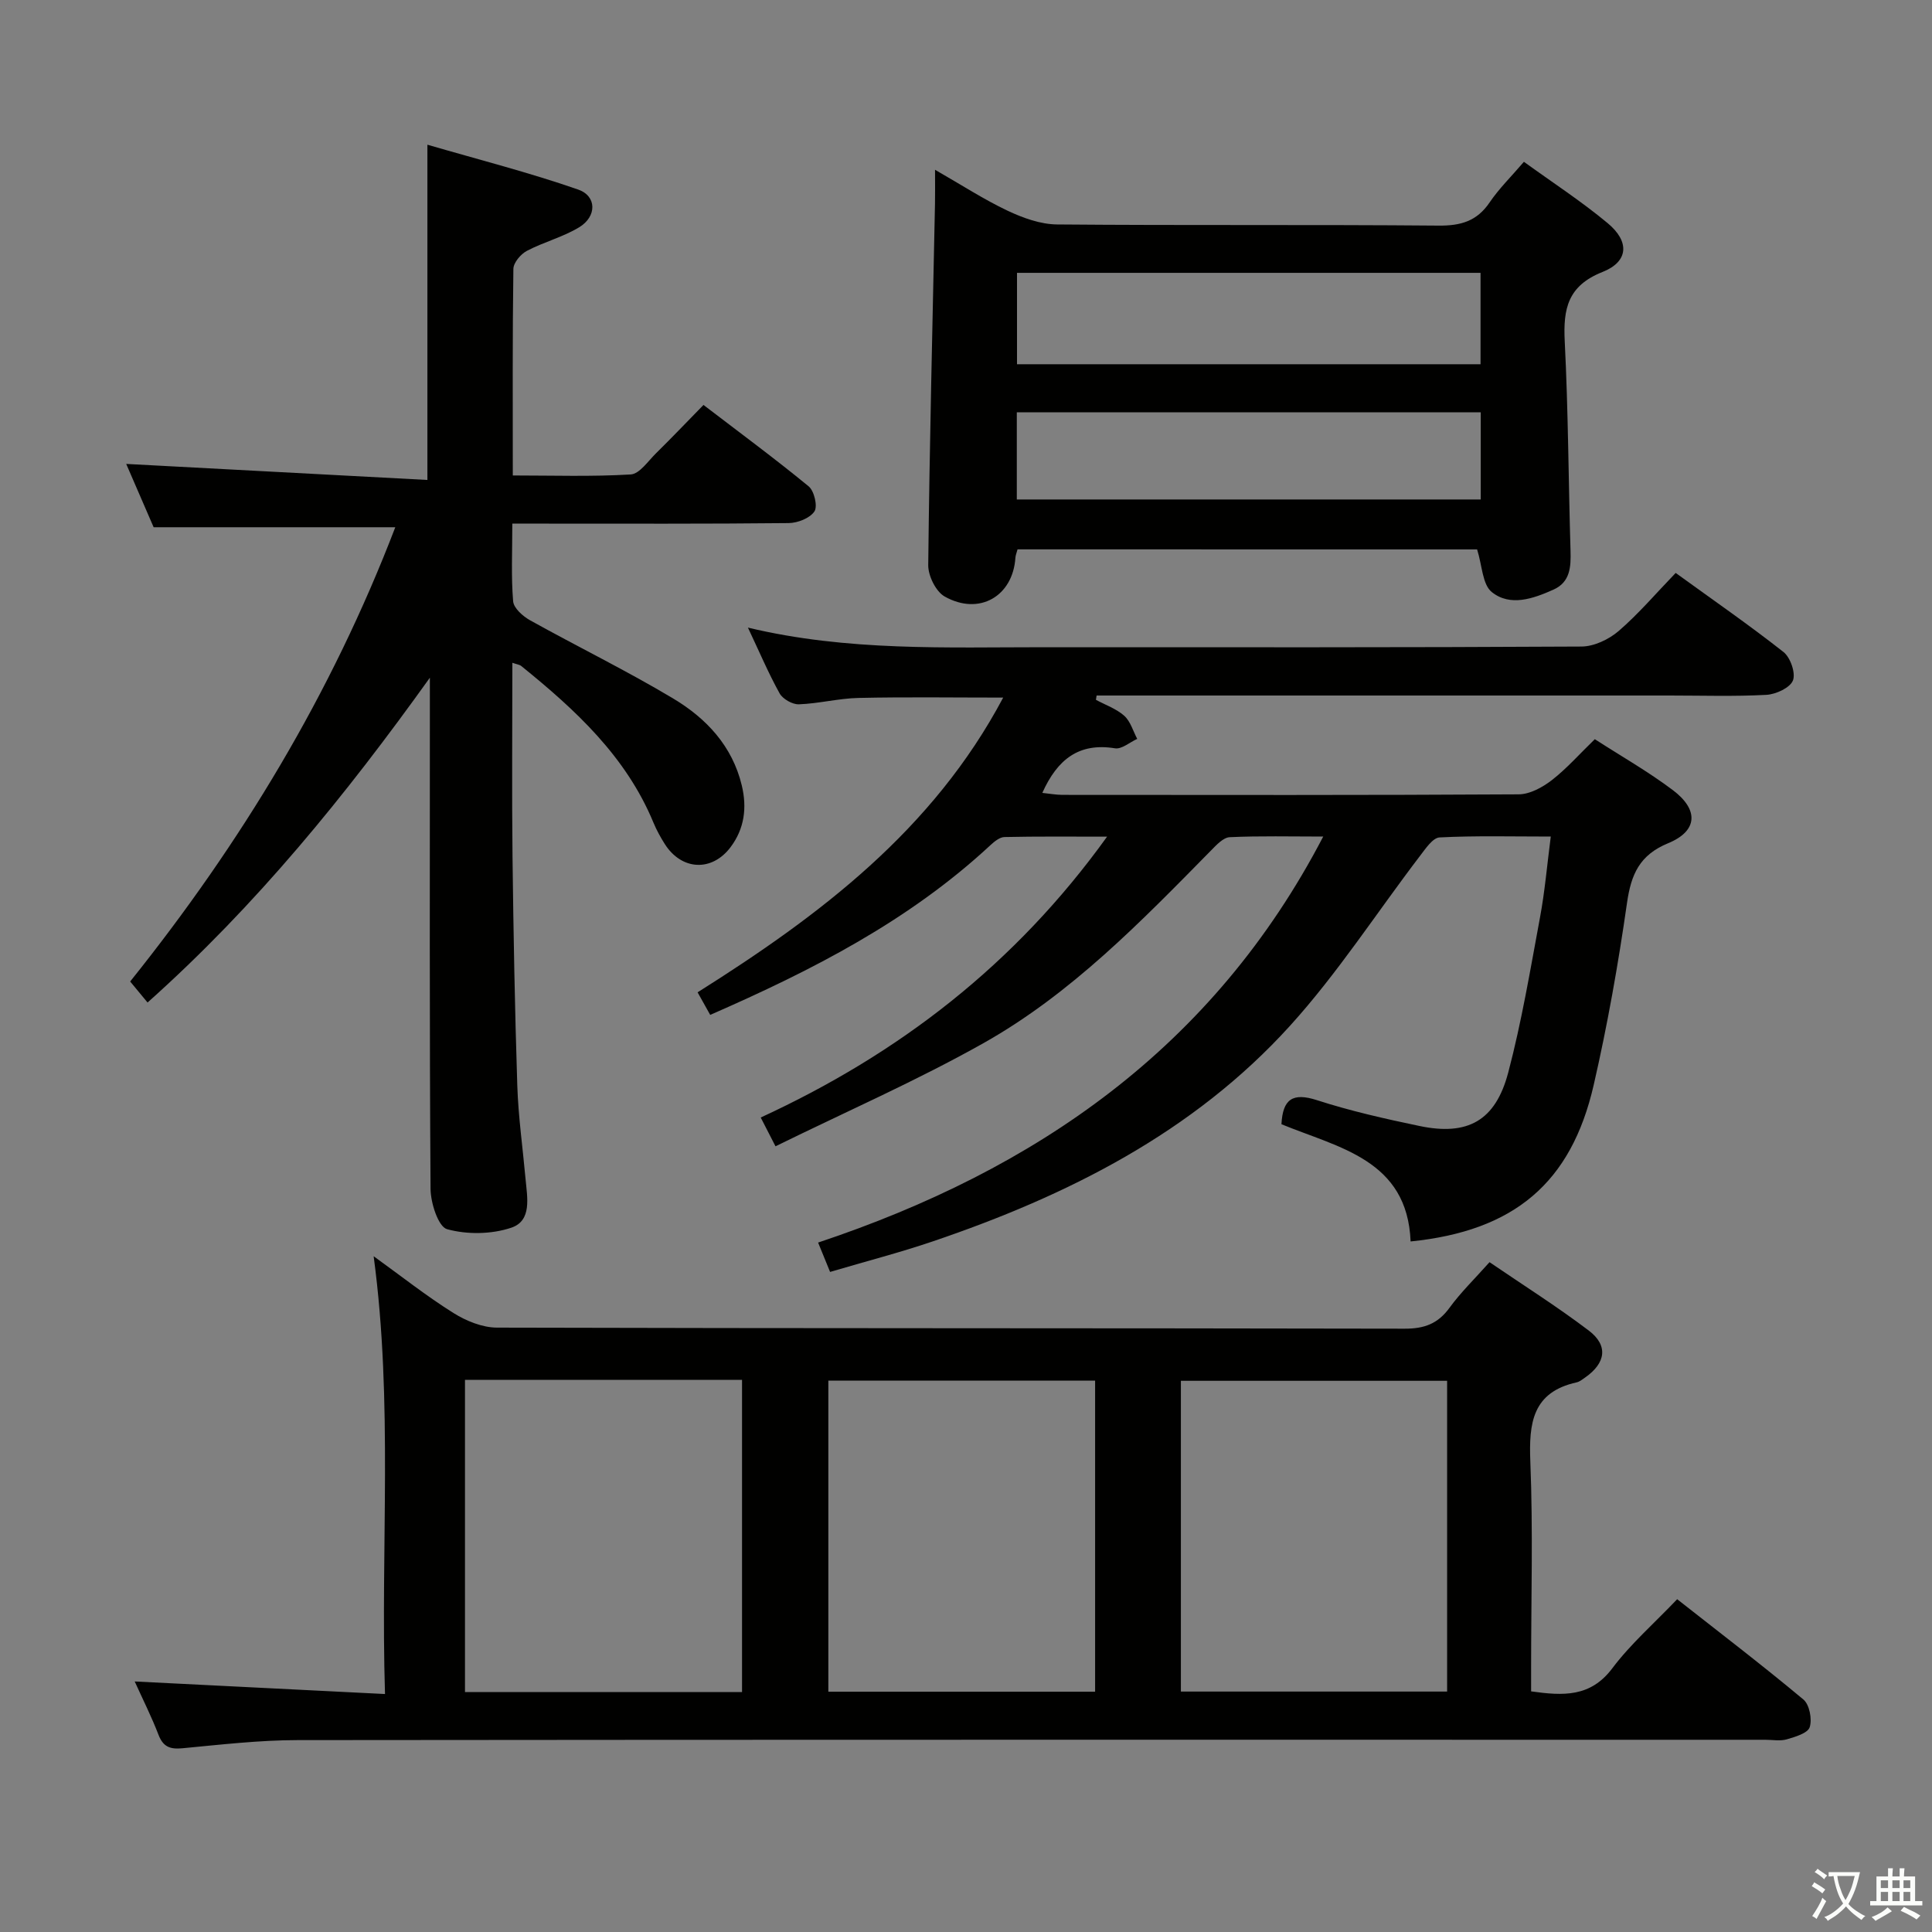 <svg enable-background="new 0 0 400 400" viewBox="0 0 400 400" xmlns="http://www.w3.org/2000/svg"><rect x="0" y="0" width="400" height="400" fill="#808080" stroke="none"/><path d="m377.9 391.2c-.2.3-.4.5-.6.8-.7-.6-1.4-1-2.2-1.5.2-.3.4-.5.5-.8.6.4 1.4.8 2.3 1.5zm-1.8 6.1c-.2-.2-.5-.4-.9-.6.4-.6.8-1.2 1.2-1.9s.7-1.3.9-1.9c.3.3.5.5.8.7-.7 1.3-1.4 2.6-2 3.7zm2.2-9c-.3.3-.5.5-.6.8-.6-.6-1.3-1.1-2-1.5.3-.3.5-.5.6-.7.6.5 1.3.9 2 1.4zm.3.2v-.9h2 4.5c-.3 1.3-.6 2.5-1 3.6s-.9 2.1-1.4 3c.4.5 1 1 1.6 1.4s1.2.8 1.9 1.1c-.3.2-.5.4-.8.8-.4-.3-1-.7-1.6-1.2s-1.2-1.1-1.6-1.6c-.5.6-1.1 1.1-1.7 1.6s-1.4.9-2.1 1.4c-.1-.3-.3-.5-.7-.8.6-.2 1.2-.5 1.9-1s1.4-1.1 2-1.8c-.5-.8-.9-1.6-1.2-2.5s-.6-2-.8-3.2c-.4.1-.7.1-1 .1zm2.5 2.7c.3 1 .7 1.7 1 2.2.3-.5.6-1.1 1-2s.6-1.9.9-3h-3.2-.4c.1.9.3 1.8.7 2.8z" fill="#fbfcfa"/><path d="m396.5 388.5v1.5 3.6h1.5v.9c-.4 0-1 0-1.7 0h-7.9c-.5 0-.9 0-1.2 0v-.9h1.3v-3.5c0-.7 0-1.2 0-1.6h2.4c0-.8 0-1.4 0-1.7h1c0 .3-.1.8-.1 1.7h1.5c0-.8 0-1.4 0-1.7h1c0 .3-.1.9-.1 1.7zm-8.2 9.2c-.2-.3-.5-.5-.8-.8.8-.3 1.4-.6 1.9-.9s1-.7 1.4-1.1c.3.3.6.5.9.8-1.6 1-2.8 1.6-3.4 2zm2.6-6.8v-1.6h-1.5v1.6zm0 2.7v-1.9h-1.5v1.9zm2.4-2.7v-1.6h-1.5v1.6zm0 2.7v-1.9h-1.5v1.9zm.2 2 .7-.8c.4.2.9.5 1.6.8s1.3.7 1.8 1c-.3.3-.5.5-.8.8-.4-.3-1.5-1-3.3-1.8zm2-4.7v-1.6h-1.4v1.6zm0 2.7v-1.9h-1.4v1.9z" fill="#fbfcfa"/><g fill="#010100"><path d="m27.89 348.13c17.28.87 34.14 1.72 51.82 2.6-.94-30.47 1.72-60.32-2.35-90.64 5.7 4.11 10.92 8.24 16.52 11.75 2.63 1.65 5.99 3.02 9.02 3.03 62.64.17 125.28.09 187.92.22 4.06.01 6.88-1.02 9.28-4.32 2.33-3.2 5.21-5.99 8.29-9.45 6.98 4.76 13.98 9.18 20.55 14.16 4.09 3.1 3.52 6.74-.77 9.73-.55.38-1.11.85-1.73.99-9.18 2.03-9.92 8.43-9.6 16.44.57 14.14.16 28.31.16 42.48v5.06c6.64.93 12.29 1.24 16.82-4.79 3.76-5.01 8.59-9.22 13.42-14.29 8.84 6.95 17.64 13.67 26.13 20.76 1.26 1.05 1.84 4.07 1.31 5.73-.39 1.24-2.99 2.01-4.74 2.52-1.38.4-2.98.09-4.47.09-101.29 0-202.58-.04-303.87.07-7.95.01-15.91.94-23.84 1.69-2.55.24-3.98-.29-4.94-2.78-1.43-3.72-3.22-7.27-4.93-11.05zm125.74 2.19c0-21.78 0-43.15 0-64.64-19.29 0-38.2 0-57.36 0v64.64zm73.1-.07c0-21.61 0-42.88 0-64.41-18.54 0-36.9 0-55.23 0v64.41zm72.88-.03c0-21.61 0-42.84 0-64.34-18.53 0-36.85 0-55.12 0v64.34z"/><path d="m154.85 129.94c20.66 4.94 41.15 4.05 61.59 4.06 36.99.01 73.99.07 110.98-.14 2.6-.01 5.67-1.47 7.7-3.21 4.14-3.57 7.72-7.79 11.81-12.03 7.7 5.58 15.18 10.75 22.31 16.36 1.44 1.13 2.57 4.37 1.97 5.9-.6 1.52-3.52 2.87-5.49 2.98-6.65.36-13.32.14-19.99.14-37.83 0-75.65 0-113.48 0-1.74 0-3.48 0-5.21 0-.05.3-.09.6-.14.89 1.98 1.07 4.23 1.85 5.87 3.31 1.29 1.16 1.82 3.16 2.68 4.78-1.54.69-3.2 2.17-4.59 1.95-7.45-1.21-11.92 2.24-15.06 9.23 1.46.15 2.8.4 4.14.41 31.5.02 62.99.08 94.48-.11 2.32-.01 4.94-1.45 6.87-2.94 3.11-2.42 5.76-5.44 8.9-8.48 5.37 3.47 11.02 6.68 16.16 10.55 5.41 4.08 5.15 8.46-.96 10.98-5.97 2.46-7.69 6.47-8.54 12.4-1.81 12.64-4.04 25.26-6.9 37.7-4.66 20.26-16.47 30.19-37.9 32.36-.67-16.93-14.87-19.39-26.74-24.27.27-5.2 2.31-6.61 7.36-4.98 6.92 2.24 14.07 3.85 21.2 5.34 9.98 2.09 15.74-1.04 18.39-11.05 2.79-10.57 4.59-21.4 6.59-32.17.99-5.32 1.45-10.74 2.22-16.7-8.1 0-15.57-.2-23.02.18-1.41.07-2.89 2.31-4.03 3.79-8.97 11.75-17.05 24.3-26.94 35.21-20.05 22.12-46.03 35.15-73.91 44.62-6.89 2.34-13.95 4.16-21.31 6.34-.82-2-1.48-3.62-2.48-6.08 45.1-15.05 81.83-40.35 104.58-84.06-6.84 0-13.1-.16-19.35.13-1.34.06-2.76 1.61-3.87 2.74-14.5 14.74-28.96 29.68-47.12 39.9-13.84 7.79-28.45 14.18-43.06 21.36-1.32-2.56-2.04-3.97-3.06-5.96 28.58-13.18 52.65-31.64 71.71-58.15-7.8 0-14.53-.07-21.25.08-.98.02-2.09.93-2.9 1.68-16.83 15.64-36.88 25.91-58.02 35.14-.84-1.51-1.62-2.9-2.61-4.67 25.32-15.94 48.7-33.58 63.27-61.02-10.23 0-20.09-.15-29.94.07-4.13.09-8.23 1.17-12.36 1.32-1.34.05-3.35-1.1-4-2.28-2.32-4.19-4.2-8.63-6.55-13.6z"/><path d="m89 140.31c-17.42 24.33-35.92 47.14-58.45 67.25-1.24-1.5-2.33-2.81-3.6-4.35 22.98-28.69 41.67-59.56 54.89-94.05-16.57 0-32.87 0-50.03 0-1.7-3.93-3.78-8.74-5.68-13.11 20.81 1.11 41.55 2.21 62.36 3.32 0-23.54 0-45.76 0-69.41 10.54 3.07 21.02 5.74 31.2 9.28 3.9 1.35 3.89 5.59.23 7.81-3.36 2.04-7.34 3.05-10.84 4.89-1.27.67-2.77 2.44-2.79 3.73-.2 13.98-.12 27.97-.12 42.77 8.29 0 16.37.27 24.41-.21 1.83-.11 3.58-2.75 5.22-4.36 3.2-3.15 6.3-6.4 9.85-10.03 7.42 5.68 14.75 11.08 21.77 16.85 1.16.95 1.9 4.13 1.2 5.19-.94 1.41-3.48 2.4-5.34 2.42-16.99.18-33.99.11-50.98.11-1.95 0-3.9 0-6.23 0 0 5.82-.26 10.98.17 16.08.12 1.42 2.01 3.1 3.5 3.93 9.86 5.49 20.02 10.44 29.69 16.23 6.8 4.08 12.19 9.79 14.15 17.97 1.11 4.63.54 8.96-2.32 12.77-3.88 5.16-10.15 4.82-13.62-.64-.89-1.4-1.7-2.88-2.34-4.41-5.68-13.74-16.18-23.4-27.39-32.46-.33-.27-.84-.31-1.83-.66 0 13.6-.12 26.86.03 40.11.19 15.81.48 31.62.99 47.42.21 6.46 1.13 12.9 1.71 19.35.34 3.8 1.38 8.64-2.97 10.09-4.08 1.37-9.14 1.44-13.28.3-1.82-.51-3.4-5.43-3.42-8.36-.23-33.47-.14-66.96-.14-100.45 0-1.79 0-3.58 0-5.37z"/><path d="m210.67 113.74c-.21.78-.41 1.24-.44 1.72-.51 7.99-7.5 12.07-14.65 8.04-1.82-1.03-3.42-4.28-3.4-6.49.27-24.95.89-49.9 1.4-74.84.04-1.96.01-3.92.01-7.02 5.57 3.19 10.13 6.16 15.01 8.47 3.18 1.5 6.81 2.82 10.26 2.85 26.33.23 52.66.01 78.98.24 4.58.04 7.93-.9 10.57-4.8 1.94-2.86 4.46-5.33 7.1-8.41 5.94 4.3 11.92 8.19 17.36 12.72 4.57 3.81 4.31 7.95-1.09 10.09-7.17 2.84-8.16 7.59-7.82 14.33.73 14.45.77 28.93 1.2 43.39.1 3.35-.06 6.5-3.54 8.05-4.17 1.86-8.93 3.57-12.76.5-1.95-1.56-1.99-5.51-3.04-8.83-31.37-.01-63.26-.01-95.15-.01zm95.86-57.25c-32.14 0-63.98 0-95.97 0v18.92h95.97c0-6.49 0-12.57 0-18.92zm.04 28.88c-32.36 0-64.12 0-96.05 0v18.04h96.05c0-6.19 0-11.96 0-18.04z"/></g></svg>
